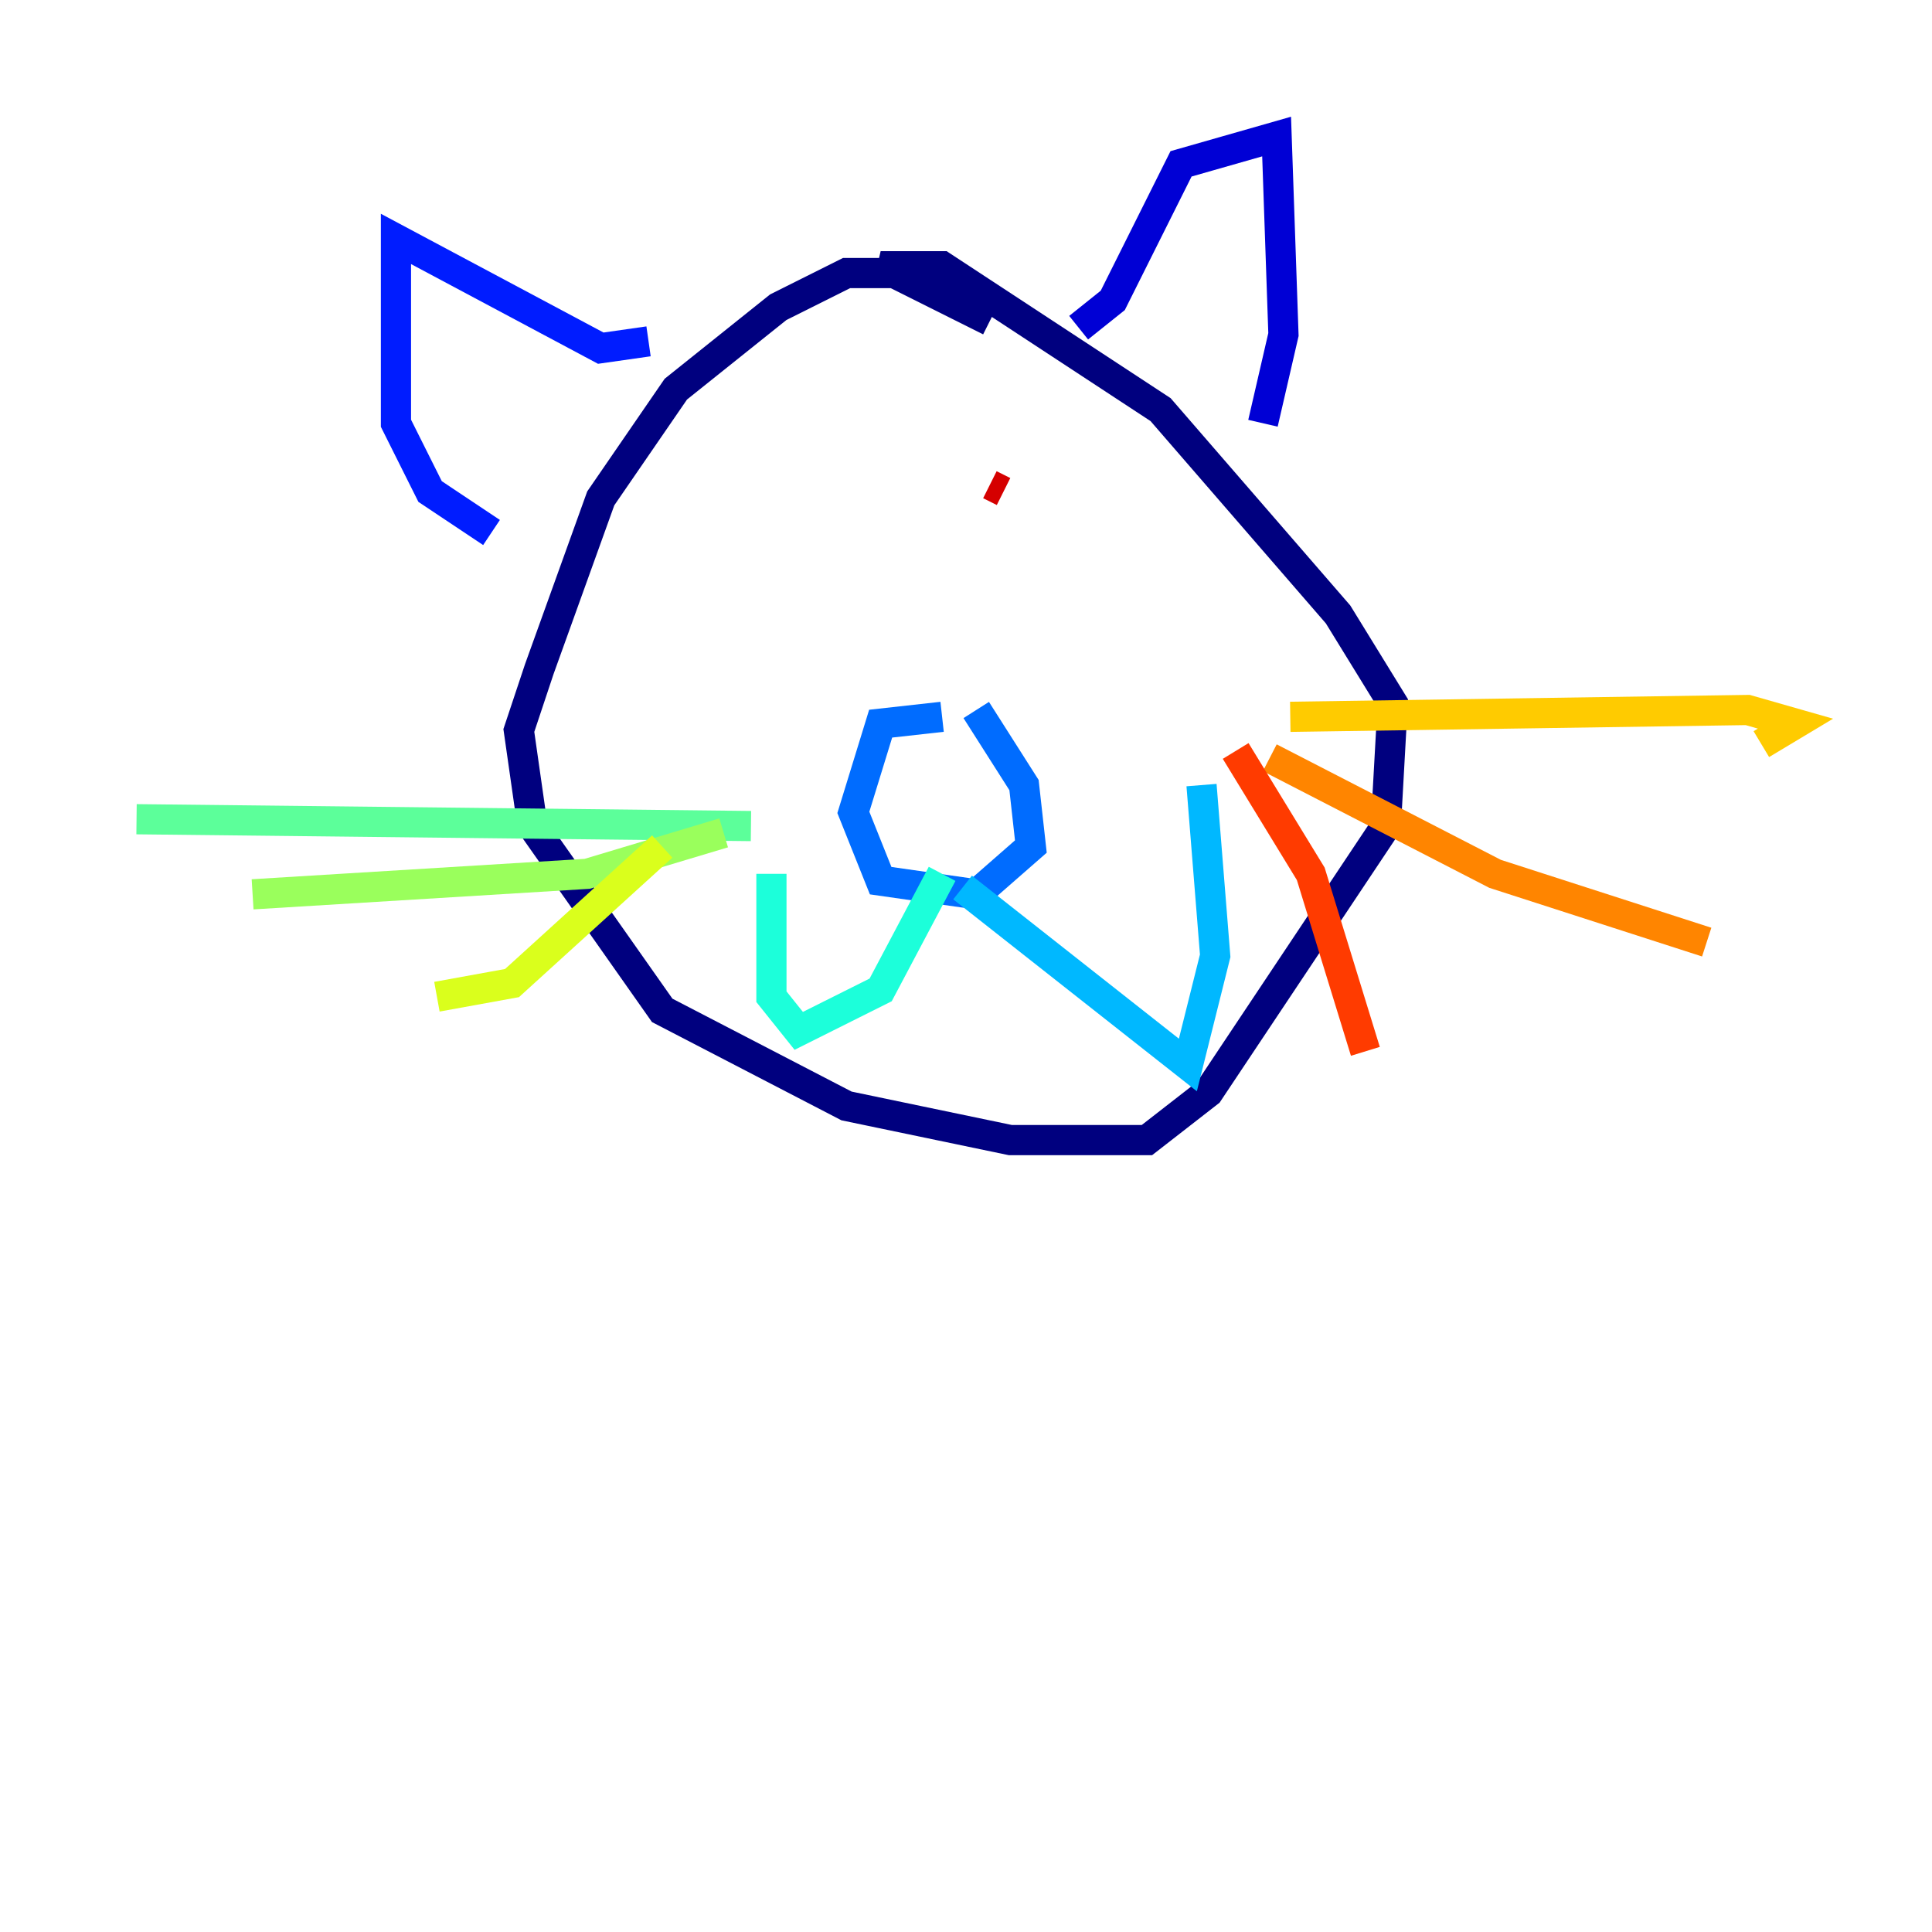 <?xml version="1.0" encoding="utf-8" ?>
<svg baseProfile="tiny" height="128" version="1.2" viewBox="0,0,128,128" width="128" xmlns="http://www.w3.org/2000/svg" xmlns:ev="http://www.w3.org/2001/xml-events" xmlns:xlink="http://www.w3.org/1999/xlink"><defs /><polyline fill="none" points="61.512,18.092 56.085,18.092 51.562,20.353 44.777,25.781 39.802,33.018 35.731,44.325 34.375,48.396 35.279,54.728 43.873,66.94 56.085,73.272 66.94,75.534 75.986,75.534 80.056,72.368 91.816,54.728 92.269,46.587 88.65,40.707 76.891,27.138 62.417,17.64 58.346,17.64 65.583,21.258" stroke="#00007f" stroke-width="2" /><polyline fill="none" points="71.463,21.71 73.724,19.901 78.247,10.855 84.579,9.046 85.032,22.163 83.675,28.042" stroke="#0000d5" stroke-width="2" /><polyline fill="none" points="42.968,22.615 39.802,23.067 26.233,15.83 26.233,28.042 28.495,32.565 32.565,35.279" stroke="#001cff" stroke-width="2" /><polyline fill="none" points="62.417,47.491 58.346,47.944 56.537,53.823 58.346,58.346 64.678,59.251 68.297,56.085 67.844,52.014 64.678,47.039" stroke="#006cff" stroke-width="2" /><polyline fill="none" points="63.774,58.799 78.7,70.558 80.509,63.322 79.604,52.014" stroke="#00b8ff" stroke-width="2" /><polyline fill="none" points="62.417,57.894 58.346,65.583 52.919,68.297 51.109,66.035 51.109,57.894" stroke="#1cffda" stroke-width="2" /><polyline fill="none" points="49.753,54.728 9.046,54.276" stroke="#5cff9a" stroke-width="2" /><polyline fill="none" points="47.944,55.18 38.898,57.894 16.735,59.251" stroke="#9aff5c" stroke-width="2" /><polyline fill="none" points="43.873,56.085 33.922,65.131 28.947,66.035" stroke="#daff1c" stroke-width="2" /><polyline fill="none" points="85.484,47.491 115.788,47.039 118.954,47.944 116.693,49.3" stroke="#ffcb00" stroke-width="2" /><polyline fill="none" points="84.127,50.205 99.053,57.894 113.074,62.417" stroke="#ff8500" stroke-width="2" /><polyline fill="none" points="81.866,49.753 86.841,57.894 90.459,69.654" stroke="#ff3b00" stroke-width="2" /><polyline fill="none" points="65.583,32.113 66.488,32.565" stroke="#d50000" stroke-width="2" /><polyline fill="none" points="48.396,32.113 48.396,32.113" stroke="#7f0000" stroke-width="2" /></svg>